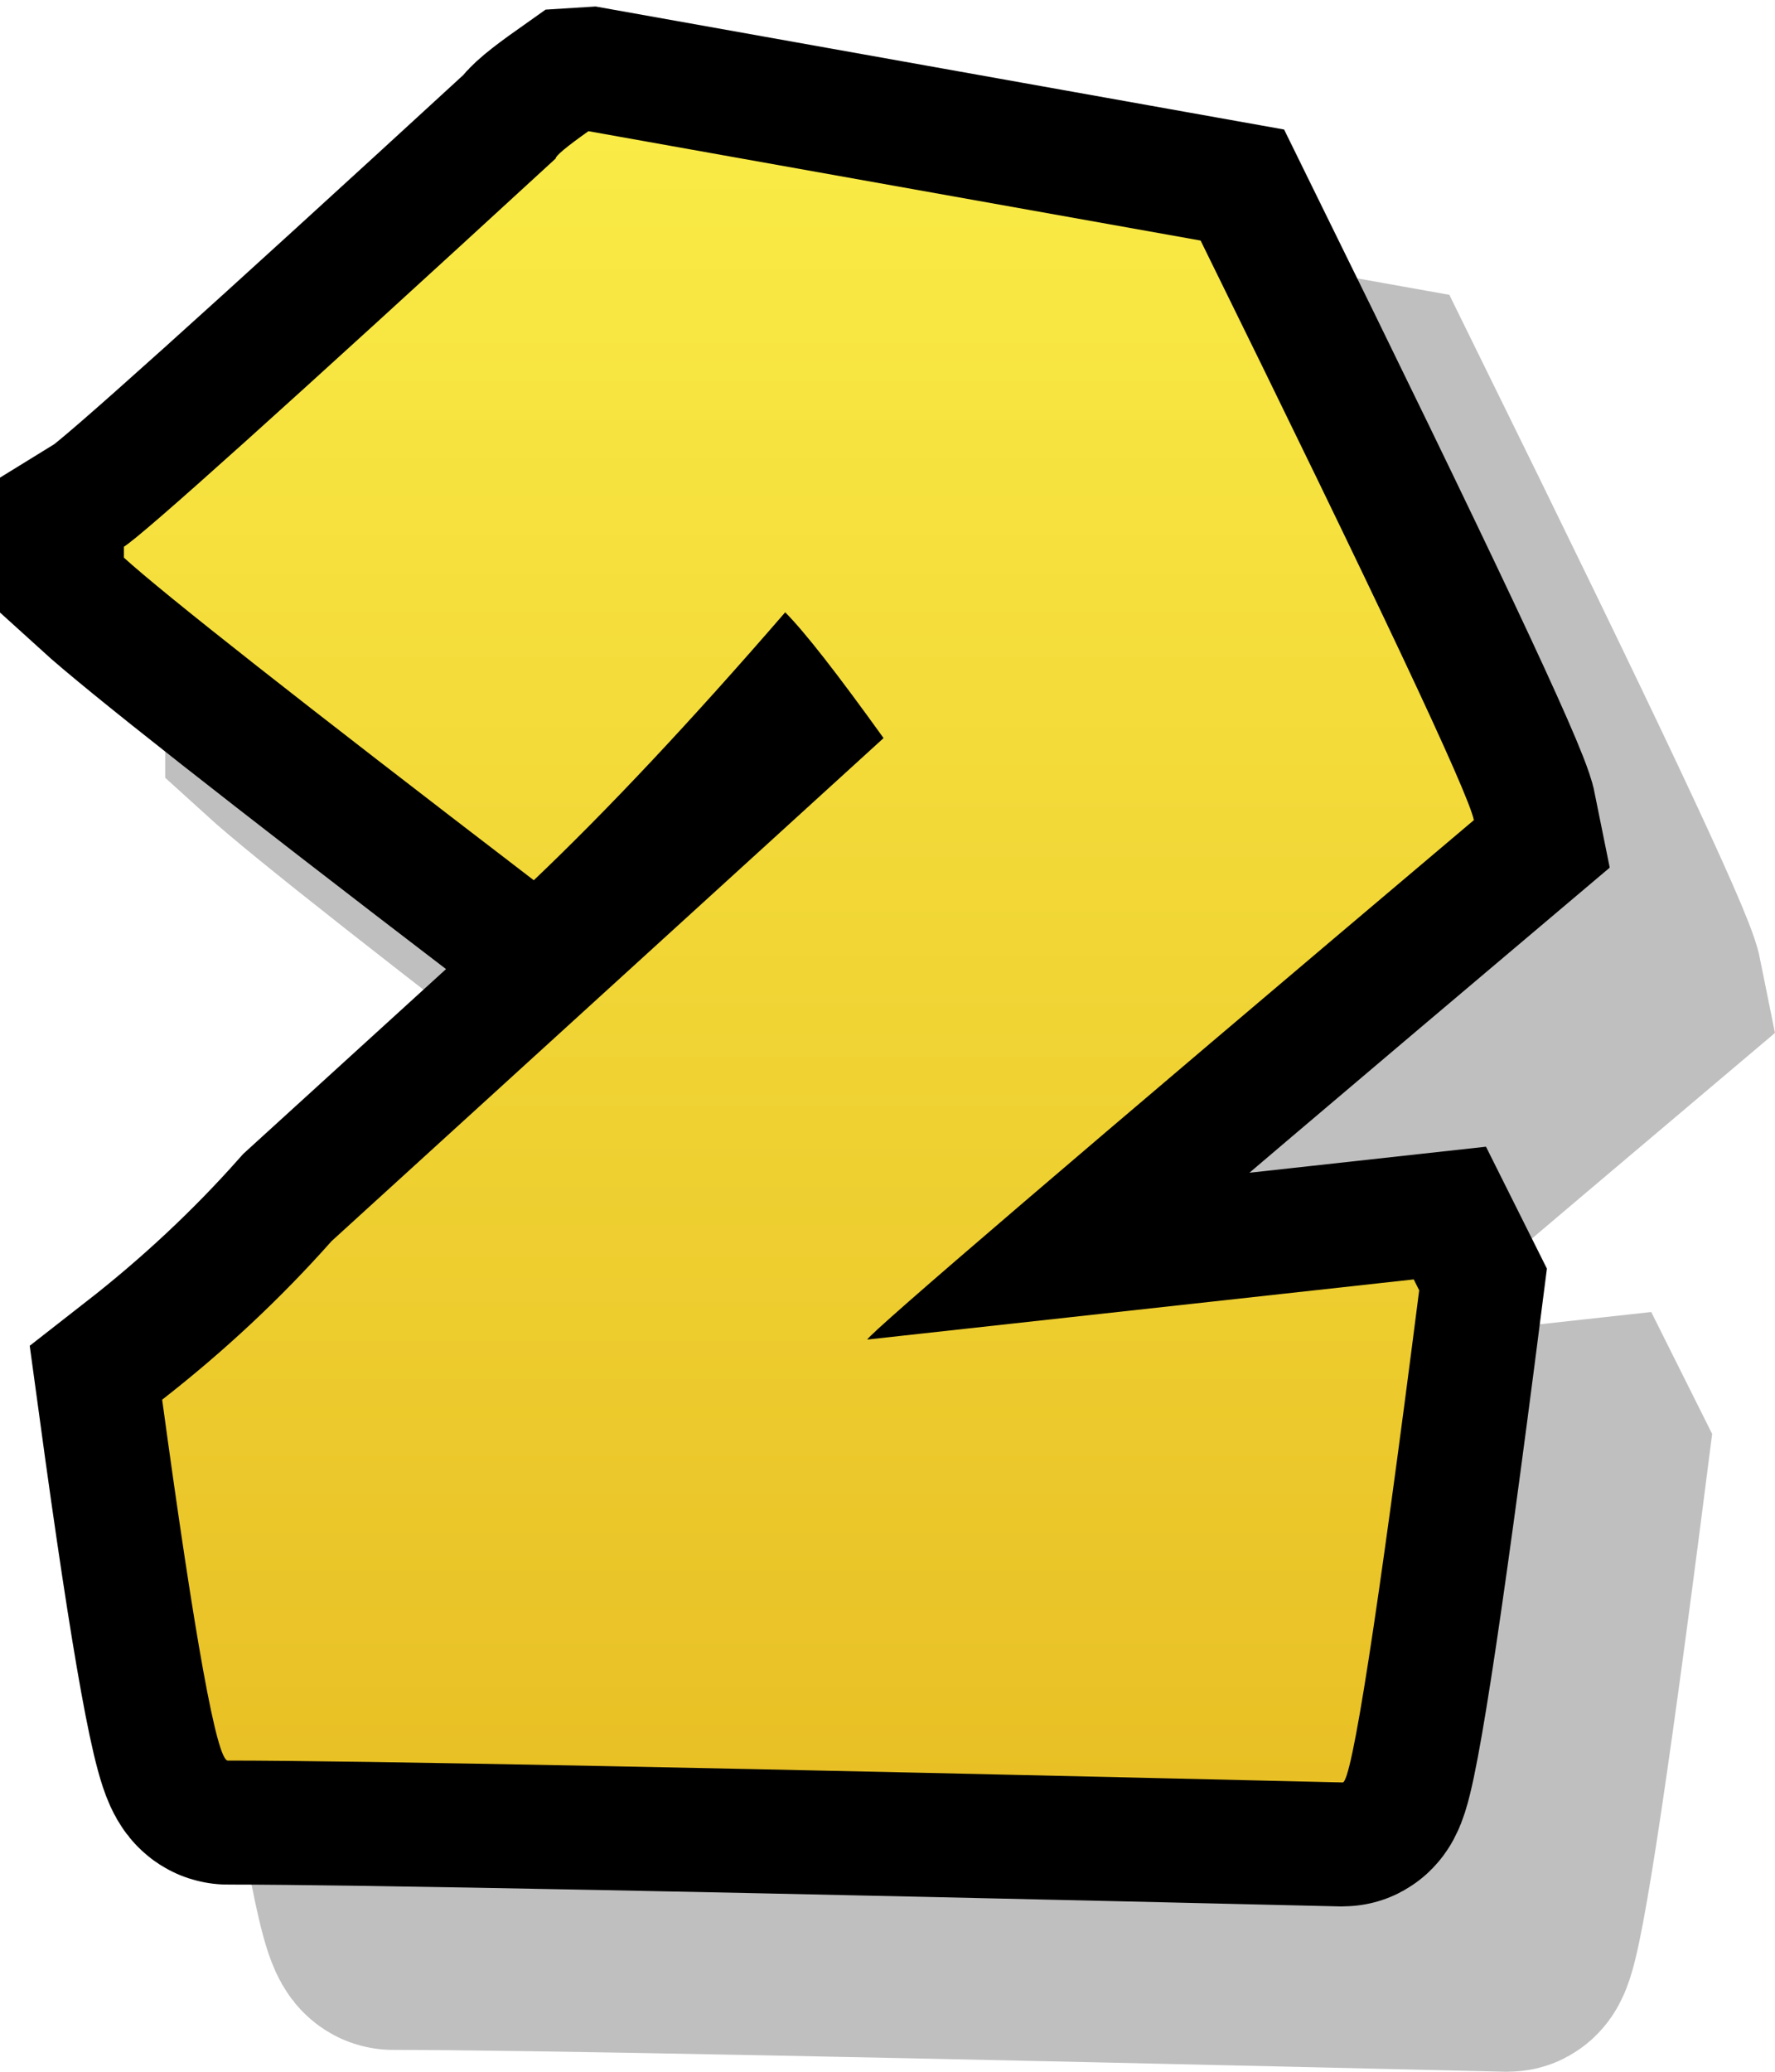 <svg version="1.1" xmlns="http://www.w3.org/2000/svg" xmlns:xlink="http://www.w3.org/1999/xlink" width="35.803" height="41.771" viewBox="0,0,35.803,41.771"><defs><linearGradient x1="238.333" y1="161.687" x2="238.333" y2="194.98" gradientUnits="userSpaceOnUse" id="color-1"><stop offset="0" stop-color="#faeb46"/><stop offset="1" stop-color="#e8c025"/></linearGradient><linearGradient x1="238.333" y1="161.687" x2="238.333" y2="194.98" gradientUnits="userSpaceOnUse" id="color-2"><stop offset="0" stop-color="#faeb46"/><stop offset="1" stop-color="#e8c025"/></linearGradient></defs><g transform="translate(-222.219,-159.042)"><g data-paper-data="{&quot;isPaintingLayer&quot;:true}" fill-rule="nonzero" stroke-linecap="butt" stroke-linejoin="miter" stroke-miterlimit="10" stroke-dasharray="" stroke-dashoffset="0" style="mix-blend-mode: normal"><g><path d="M237.422,165.02l12.347,2.205c3.564,7.239 5.402,11.134 5.512,11.685c-8.048,6.798 -12.126,10.289 -12.237,10.473l11.024,-1.213l0.11,0.22c-0.845,6.614 -1.36,9.922 -1.543,9.922c-12.439,-0.294 -19.935,-0.441 -22.489,-0.441c-0.22,0 -0.661,-2.425 -1.323,-7.276c1.249,-0.974 2.389,-2.039 3.417,-3.197l11.134,-10.142c-0.937,-1.304 -1.598,-2.15 -1.984,-2.536c-1.892,2.186 -3.583,3.987 -5.071,5.402c-4.704,-3.601 -7.46,-5.769 -8.268,-6.504v-0.22c0.386,-0.239 3.289,-2.848 8.709,-7.827c0,-0.055 0.22,-0.239 0.661,-0.551z" data-paper-data="{&quot;origPos&quot;:null}" fill="#bdbdbd" stroke="#bfbfbf" stroke-width="5"/><g data-paper-data="{&quot;origPos&quot;:null}" stroke="#000000"><path d="M234.089,161.687l12.347,2.205c3.564,7.239 5.402,11.134 5.512,11.685c-8.048,6.798 -12.126,10.289 -12.237,10.473l11.024,-1.213l0.11,0.22c-0.845,6.614 -1.36,9.922 -1.543,9.922c-12.439,-0.294 -19.935,-0.441 -22.489,-0.441c-0.22,0 -0.661,-2.425 -1.323,-7.276c1.249,-0.974 2.389,-2.039 3.417,-3.197l11.134,-10.142c-0.937,-1.304 -1.598,-2.15 -1.984,-2.536c-1.892,2.186 -3.583,3.987 -5.071,5.402c-4.704,-3.601 -7.46,-5.769 -8.268,-6.504v-0.22c0.386,-0.239 3.289,-2.848 8.709,-7.827c0,-0.055 0.22,-0.239 0.661,-0.551z" data-paper-data="{&quot;origPos&quot;:null}" fill="url(#color-1)" stroke-width="5"/><path d="M234.089,161.687l12.347,2.205c3.564,7.239 5.402,11.134 5.512,11.685c-8.048,6.798 -12.126,10.289 -12.237,10.473l11.024,-1.213l0.11,0.22c-0.845,6.614 -1.36,9.922 -1.543,9.922c-12.439,-0.294 -19.935,-0.441 -22.489,-0.441c-0.22,0 -0.661,-2.425 -1.323,-7.276c1.249,-0.974 2.389,-2.039 3.417,-3.197l11.134,-10.142c-0.937,-1.304 -1.598,-2.15 -1.984,-2.536c-1.892,2.186 -3.583,3.987 -5.071,5.402c-4.704,-3.601 -7.46,-5.769 -8.268,-6.504v-0.22c0.386,-0.239 3.289,-2.848 8.709,-7.827c0,-0.055 0.22,-0.239 0.661,-0.551z" data-paper-data="{&quot;origPos&quot;:null}" fill="url(#color-2)" stroke-width="0"/></g></g></g></g></svg>